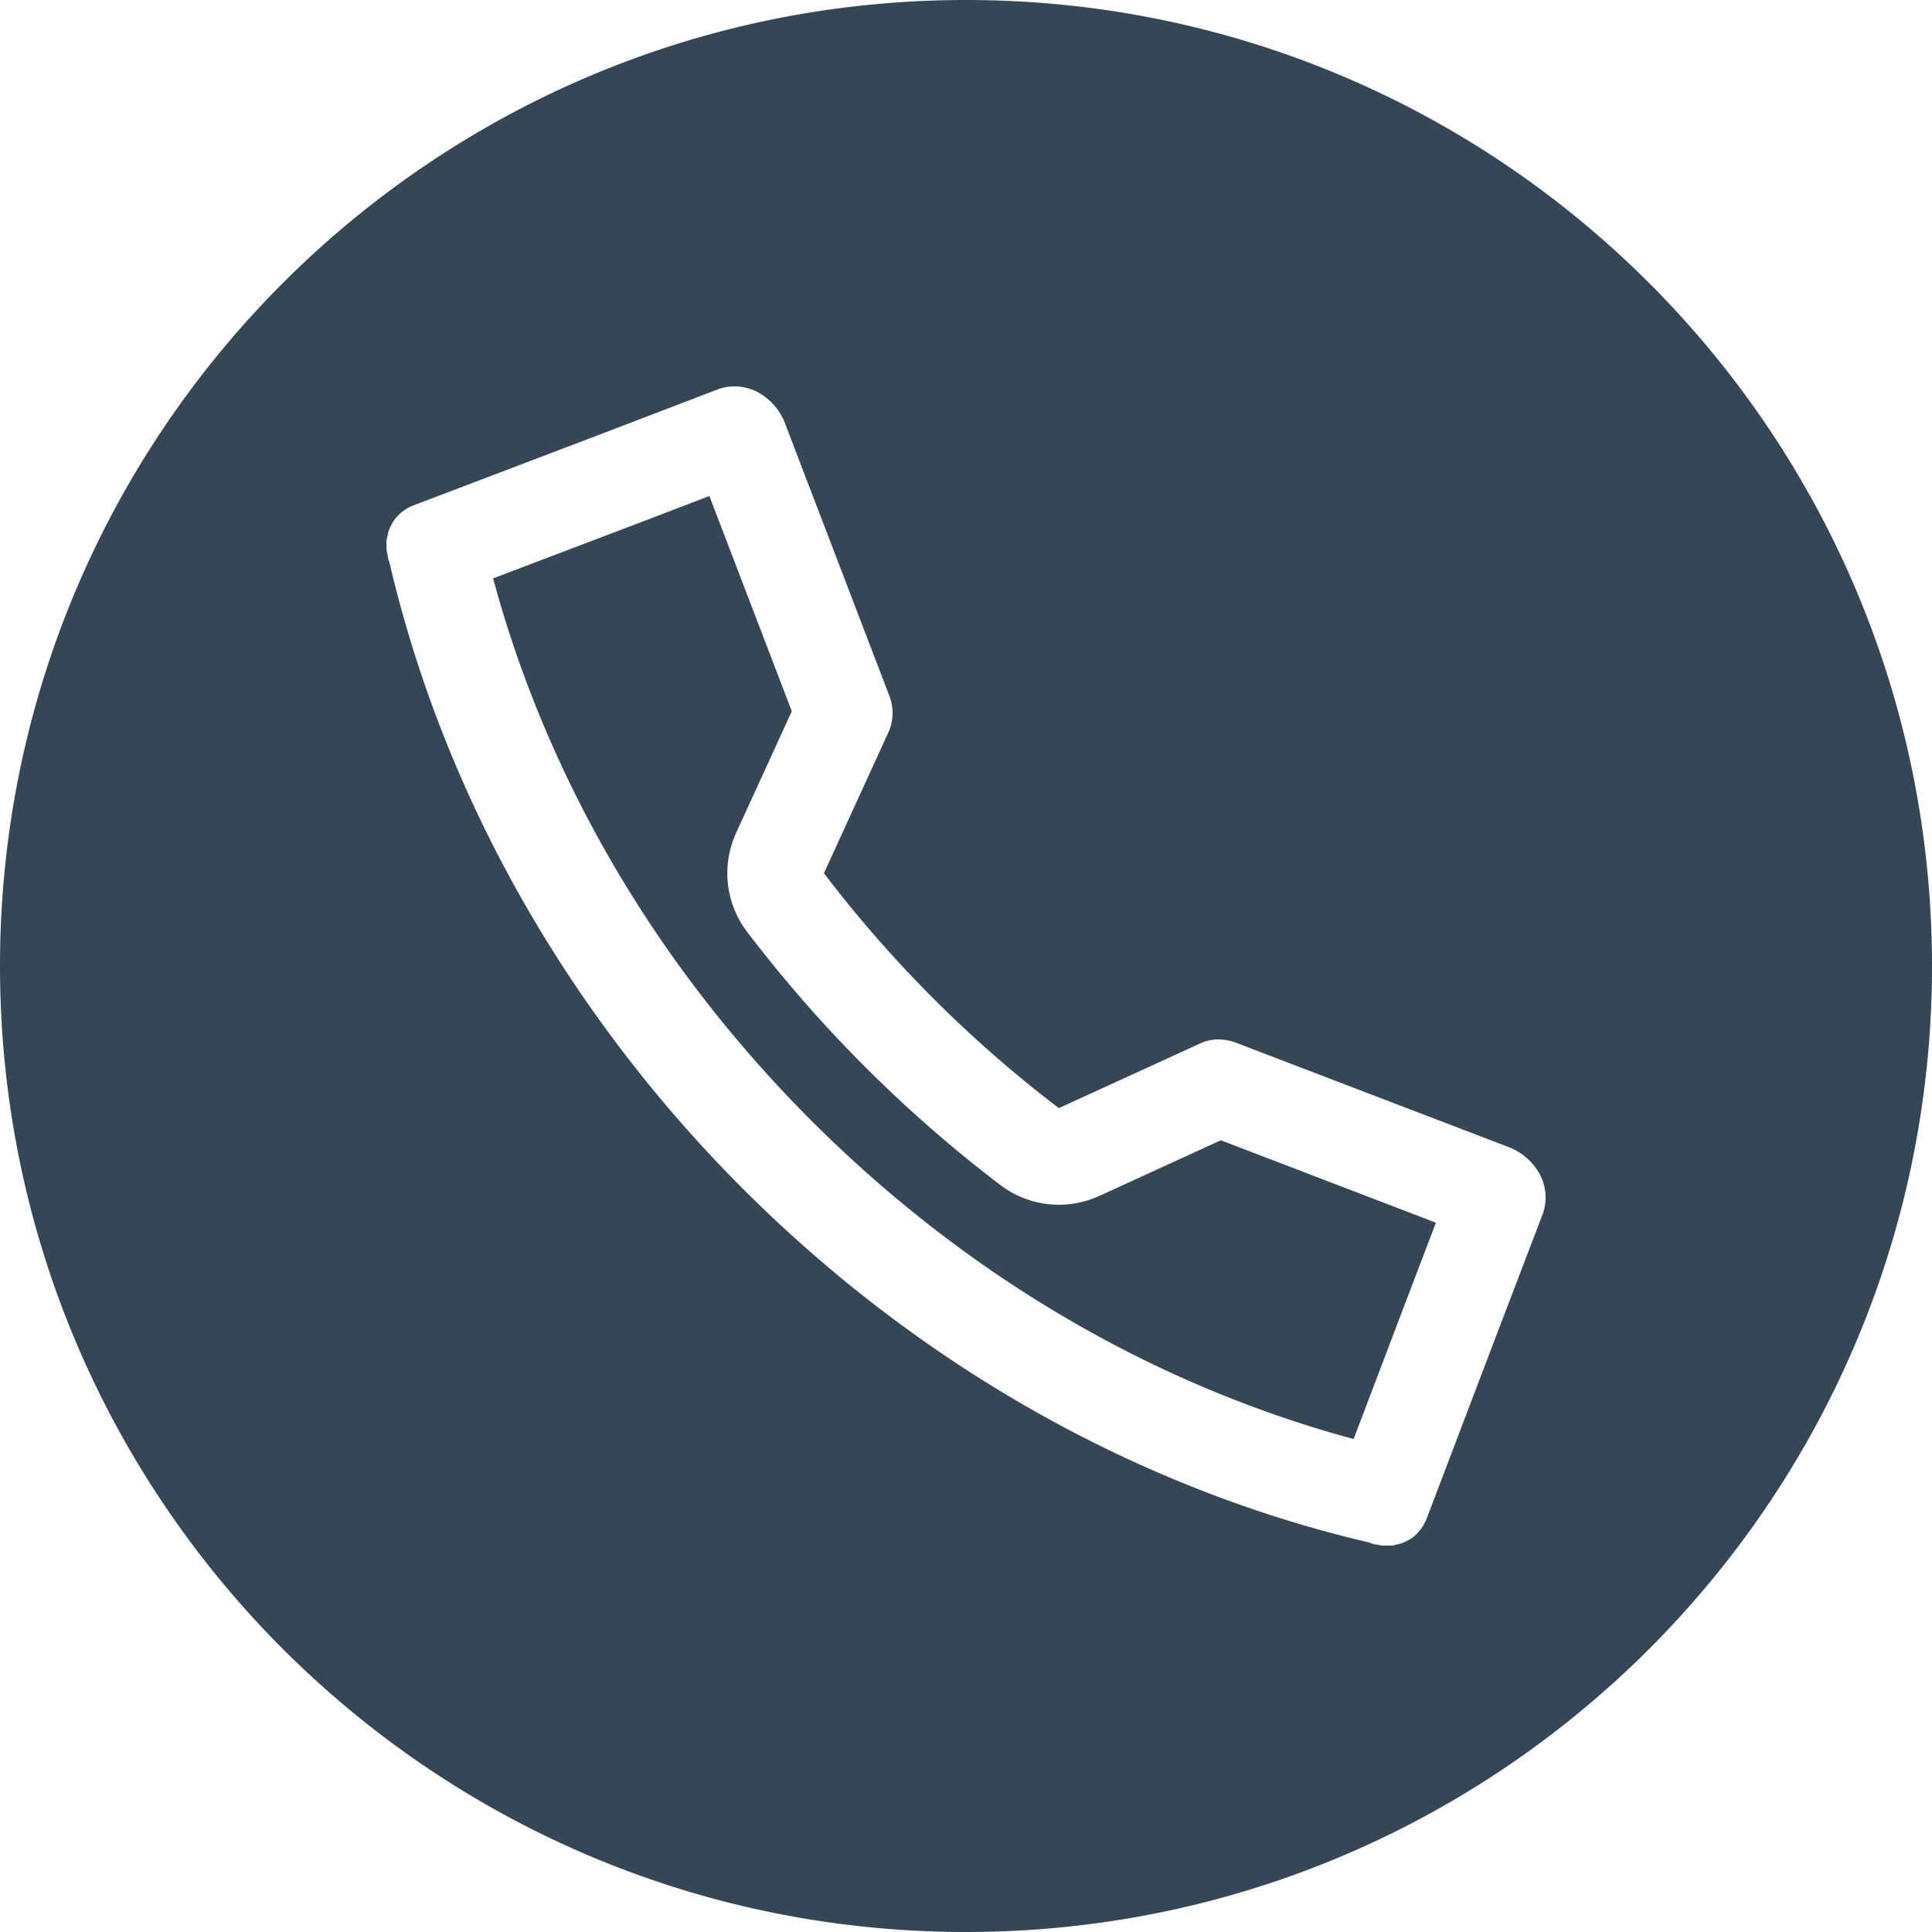 <svg xmlns="http://www.w3.org/2000/svg" width="30" height="30"><path fill="#354657" fill-rule="evenodd" d="M17.067 18.572l1.89-.866 3.34 1.28L21.91 20l-.891 2.345c-3.12-.842-6.02-2.543-8.42-4.944-2.4-2.4-4.1-5.3-4.942-8.42l2.348-.892 1.01-.387 1.28 3.342-.865 1.89a1.502 1.502 0 0 0 .17 1.534 20.674 20.674 0 0 0 3.934 3.933 1.501 1.501 0 0 0 1.533.17zm6.892.27a.77.77 0 0 0-.041-.592.935.935 0 0 0-.468-.429l-4.256-1.629a.78.78 0 0 0-.277-.051.643.643 0 0 0-.277.06l-2.198 1.006a19.213 19.213 0 0 1-3.648-3.648l1.006-2.198a.73.73 0 0 0 .01-.555l-1.629-4.255a.933.933 0 0 0-.429-.469.787.787 0 0 0-.348-.082.73.73 0 0 0-.244.041l-1.691.647-3.063 1.165a.721.721 0 0 0-.214.14L6.186 8a.553.553 0 0 0-.11.154.442.442 0 0 0-.059.176.27.27 0 0 0-.014.131.437.437 0 0 0 .017.161.254.254 0 0 0 .026.106c.863 3.698 2.823 7.064 5.493 9.734 2.67 2.671 6.036 4.631 9.734 5.493a.254.254 0 0 0 .105.028.448.448 0 0 0 .122.017l.039-.002.042.002c.015 0 .03-.001.048-.004l.01.001c.01 0 .021-.002.031-.011a.454.454 0 0 0 .177-.06.53.53 0 0 0 .154-.109l.006-.007a.721.721 0 0 0 .14-.214l1.166-3.064.646-1.69zM15 0c8.284 0 15 6.716 15 15 0 8.284-6.716 15-15 15-8.284 0-15-6.716-15-15C0 6.716 6.716 0 15 0z"/></svg>